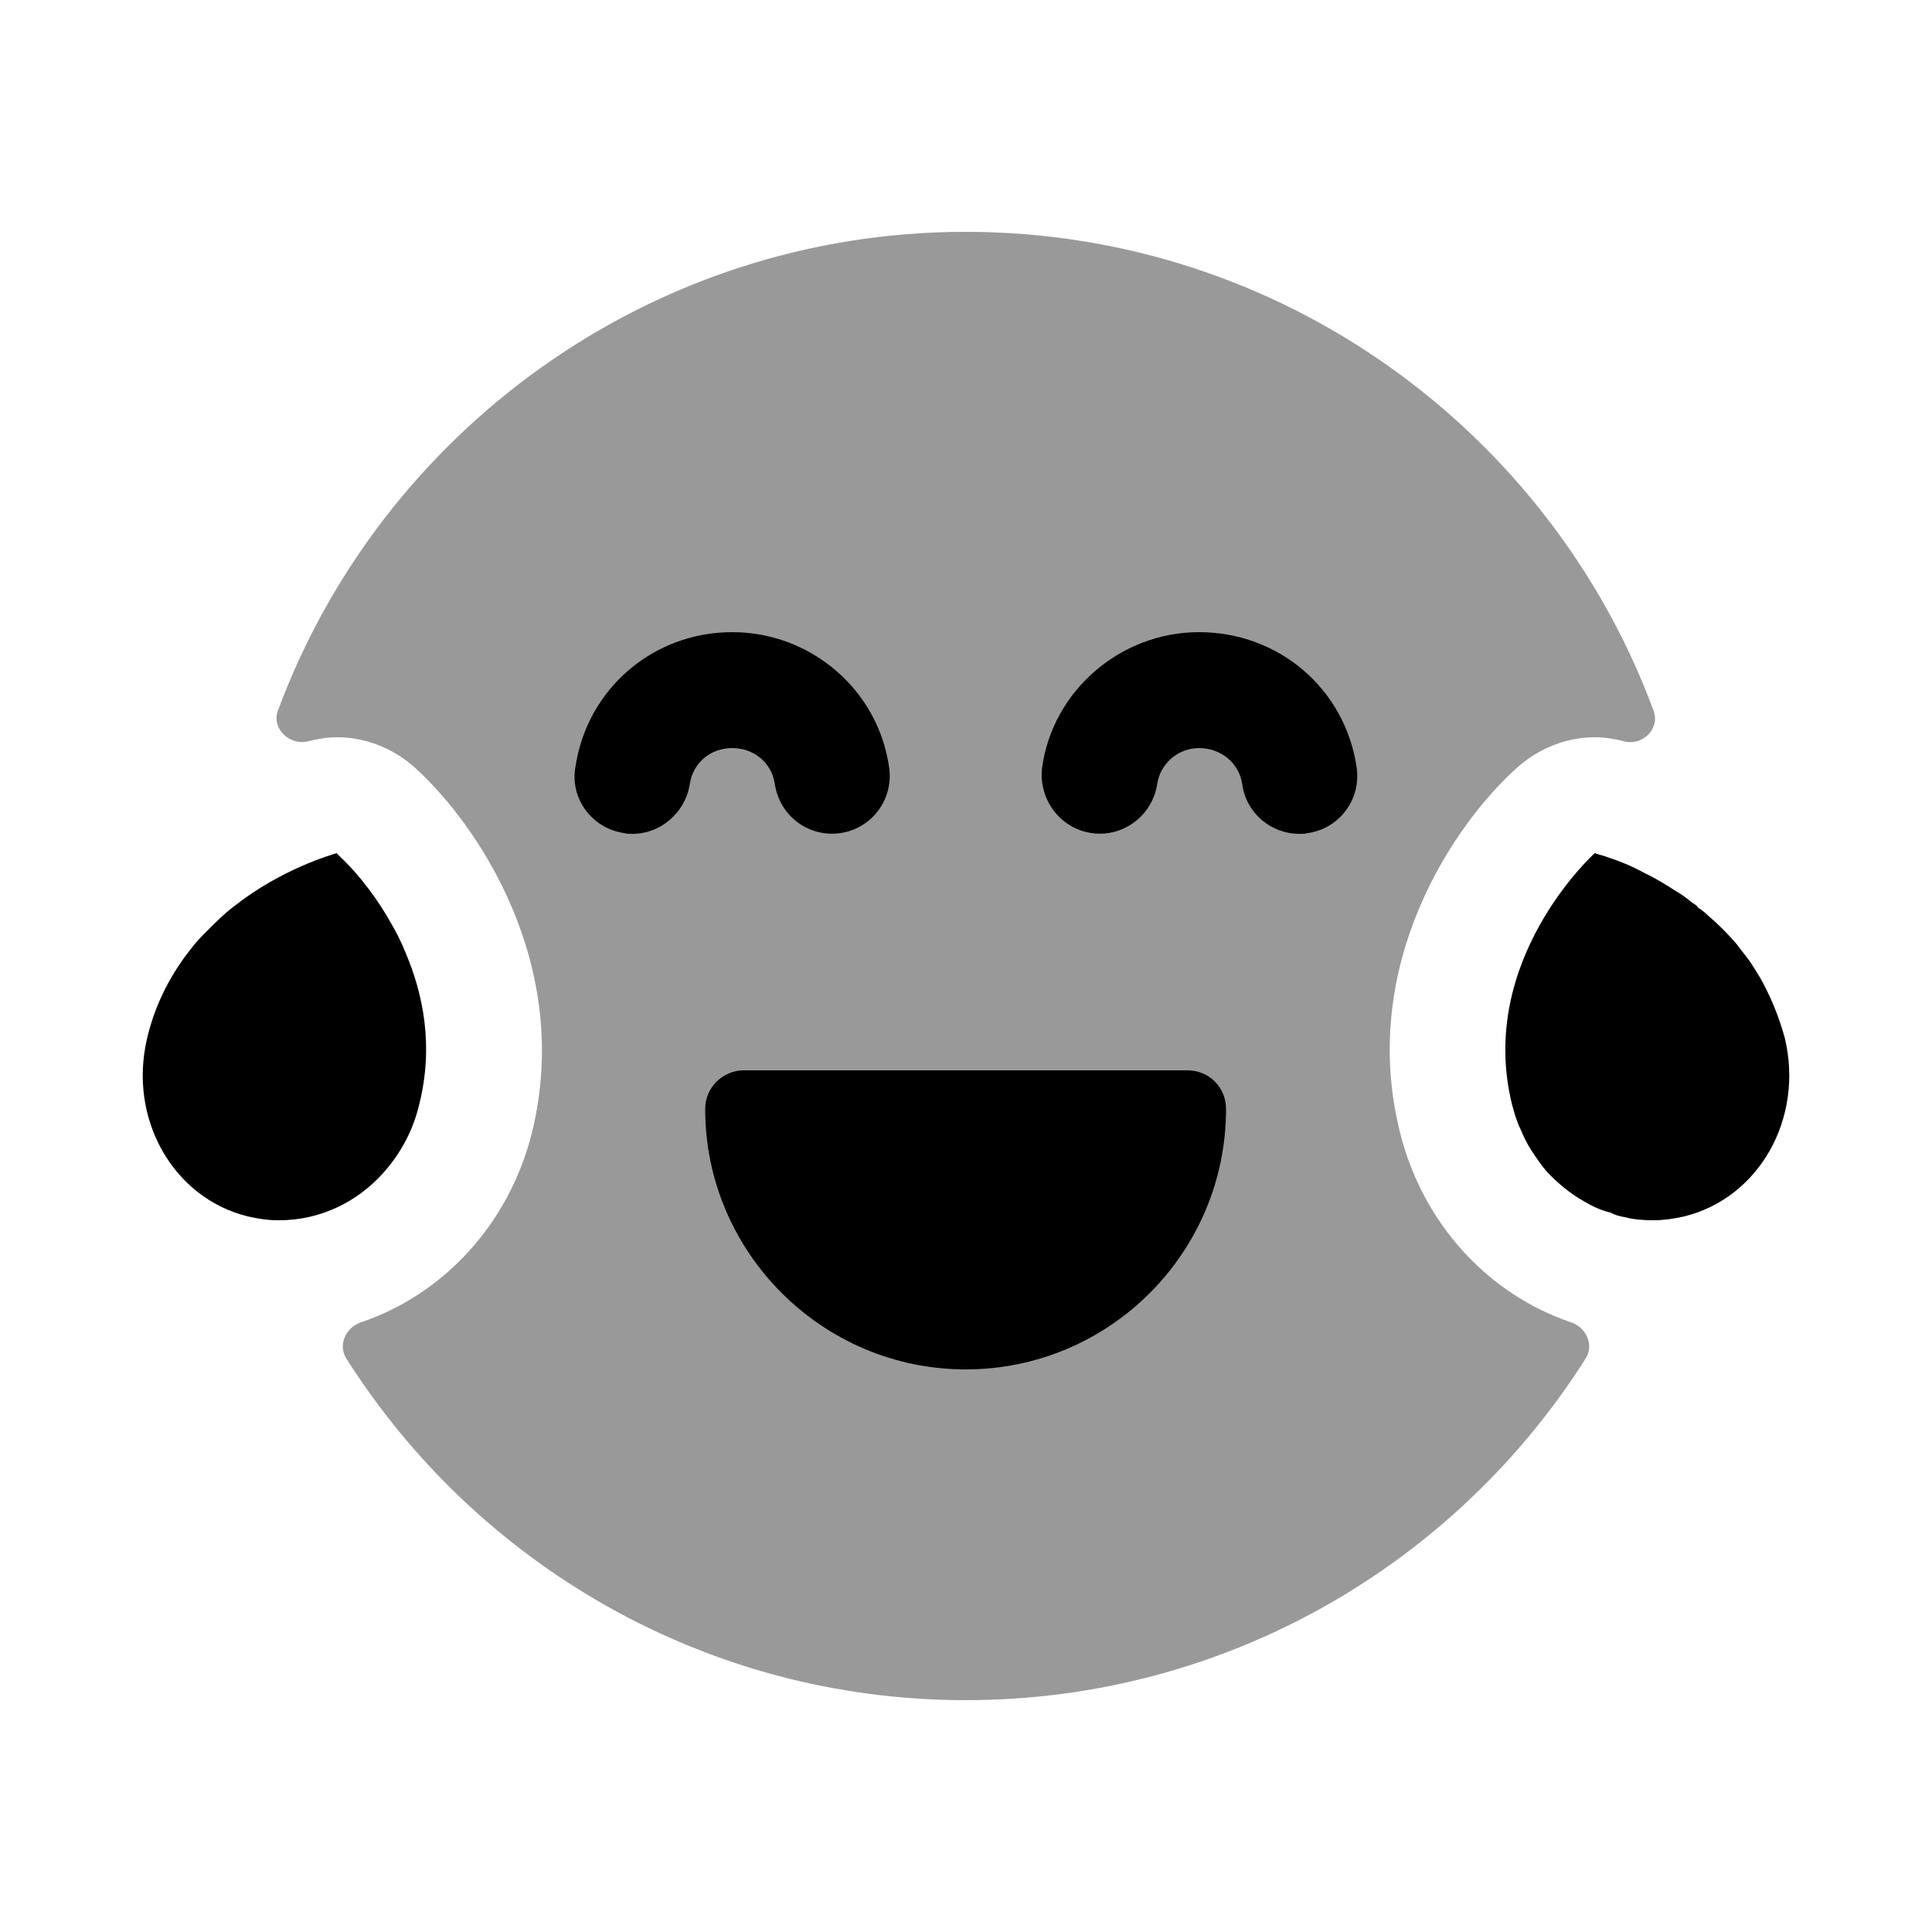 <svg width="24px"  height="24px"  viewBox="0 0 25 24" fill="none" xmlns="http://www.w3.org/2000/svg">
<path opacity="0.4" fill-rule="evenodd" clip-rule="evenodd" d="M18.115 14.15C17.575 11.98 18.815 10.16 19.635 9.43C19.915 9.18 20.275 9.04 20.635 9.04C20.765 9.04 20.885 9.06 21.005 9.09C21.246 9.161 21.485 8.934 21.398 8.698C20.062 5.085 16.576 2.5 12.495 2.5C8.428 2.5 4.936 5.079 3.596 8.696C3.509 8.93 3.755 9.157 3.995 9.09C4.115 9.06 4.235 9.04 4.365 9.04C4.725 9.04 5.085 9.18 5.365 9.43C6.175 10.16 7.415 11.98 6.885 14.15C6.591 15.335 5.741 16.25 4.668 16.612C4.474 16.678 4.371 16.904 4.481 17.078C6.166 19.739 9.133 21.5 12.495 21.5C15.866 21.5 18.834 19.739 20.519 17.078C20.629 16.904 20.526 16.678 20.332 16.612C19.259 16.25 18.409 15.335 18.115 14.15Z" fill="#000000" />
<path fill-rule="evenodd" clip-rule="evenodd" d="M16.925 10.28C16.885 10.29 16.855 10.29 16.815 10.29C16.445 10.29 16.125 10.02 16.075 9.65C16.035 9.37 15.795 9.18 15.515 9.18C15.245 9.18 15.015 9.38 14.975 9.64C14.915 10.05 14.535 10.34 14.125 10.28C13.715 10.22 13.435 9.84 13.485 9.43C13.625 8.43 14.505 7.68 15.515 7.68C16.545 7.68 17.405 8.41 17.555 9.43C17.615 9.84 17.335 10.22 16.925 10.28Z" fill="#000000" />
<path fill-rule="evenodd" clip-rule="evenodd" d="M12.495 17.22C10.645 17.22 9.125 15.71 9.125 13.85C9.125 13.57 9.355 13.35 9.625 13.35H15.365C15.645 13.35 15.865 13.57 15.865 13.85C15.865 15.71 14.355 17.22 12.495 17.22Z" fill="#000000" />
<path fill-rule="evenodd" clip-rule="evenodd" d="M8.925 9.65C8.865 10.02 8.545 10.29 8.185 10.29C8.145 10.29 8.105 10.29 8.075 10.28C7.665 10.22 7.375 9.84 7.445 9.43C7.595 8.41 8.455 7.68 9.475 7.68C10.495 7.68 11.365 8.43 11.505 9.43C11.565 9.84 11.285 10.22 10.875 10.28C10.455 10.34 10.085 10.05 10.025 9.64C9.985 9.37 9.755 9.18 9.475 9.18C9.195 9.18 8.965 9.37 8.925 9.65Z" fill="#000000" />
<path fill-rule="evenodd" clip-rule="evenodd" d="M23.095 12.93C23.015 12.64 22.905 12.38 22.775 12.15C22.725 12.07 22.685 12 22.635 11.93C22.585 11.86 22.525 11.79 22.475 11.72C22.355 11.58 22.235 11.46 22.105 11.35C22.065 11.31 22.015 11.27 21.965 11.24V11.23C21.945 11.21 21.915 11.19 21.895 11.18C21.825 11.12 21.755 11.07 21.685 11.03C21.545 10.94 21.415 10.86 21.285 10.8C21.105 10.7 20.945 10.64 20.825 10.6C20.745 10.57 20.695 10.56 20.665 10.55C20.645 10.54 20.635 10.54 20.635 10.54C20.635 10.54 19.105 11.92 19.565 13.79C19.595 13.9 19.625 14.01 19.675 14.11C19.715 14.21 19.765 14.31 19.825 14.4C19.885 14.49 19.945 14.58 20.015 14.66C20.155 14.81 20.325 14.95 20.505 15.05C20.605 15.11 20.715 15.16 20.835 15.19C20.895 15.22 20.955 15.24 21.025 15.25C21.135 15.28 21.265 15.29 21.385 15.29H21.405C21.525 15.29 21.665 15.27 21.795 15.24C22.765 15 23.345 13.97 23.095 12.93Z" fill="#000000" />
<path fill-rule="evenodd" clip-rule="evenodd" d="M5.425 13.79C5.615 13.03 5.475 12.36 5.245 11.82C5.185 11.67 5.115 11.54 5.045 11.42C4.795 10.98 4.505 10.68 4.405 10.59L4.355 10.54C4.295 10.56 3.645 10.74 3.025 11.23C2.905 11.32 2.795 11.43 2.685 11.54C2.615 11.61 2.545 11.68 2.485 11.76C2.235 12.07 2.015 12.46 1.905 12.93C1.655 13.97 2.235 15 3.205 15.24C3.335 15.27 3.465 15.29 3.585 15.29H3.615C4.135 15.29 4.625 15.06 4.975 14.66C5.185 14.42 5.345 14.13 5.425 13.79Z" fill="#000000" />
</svg>